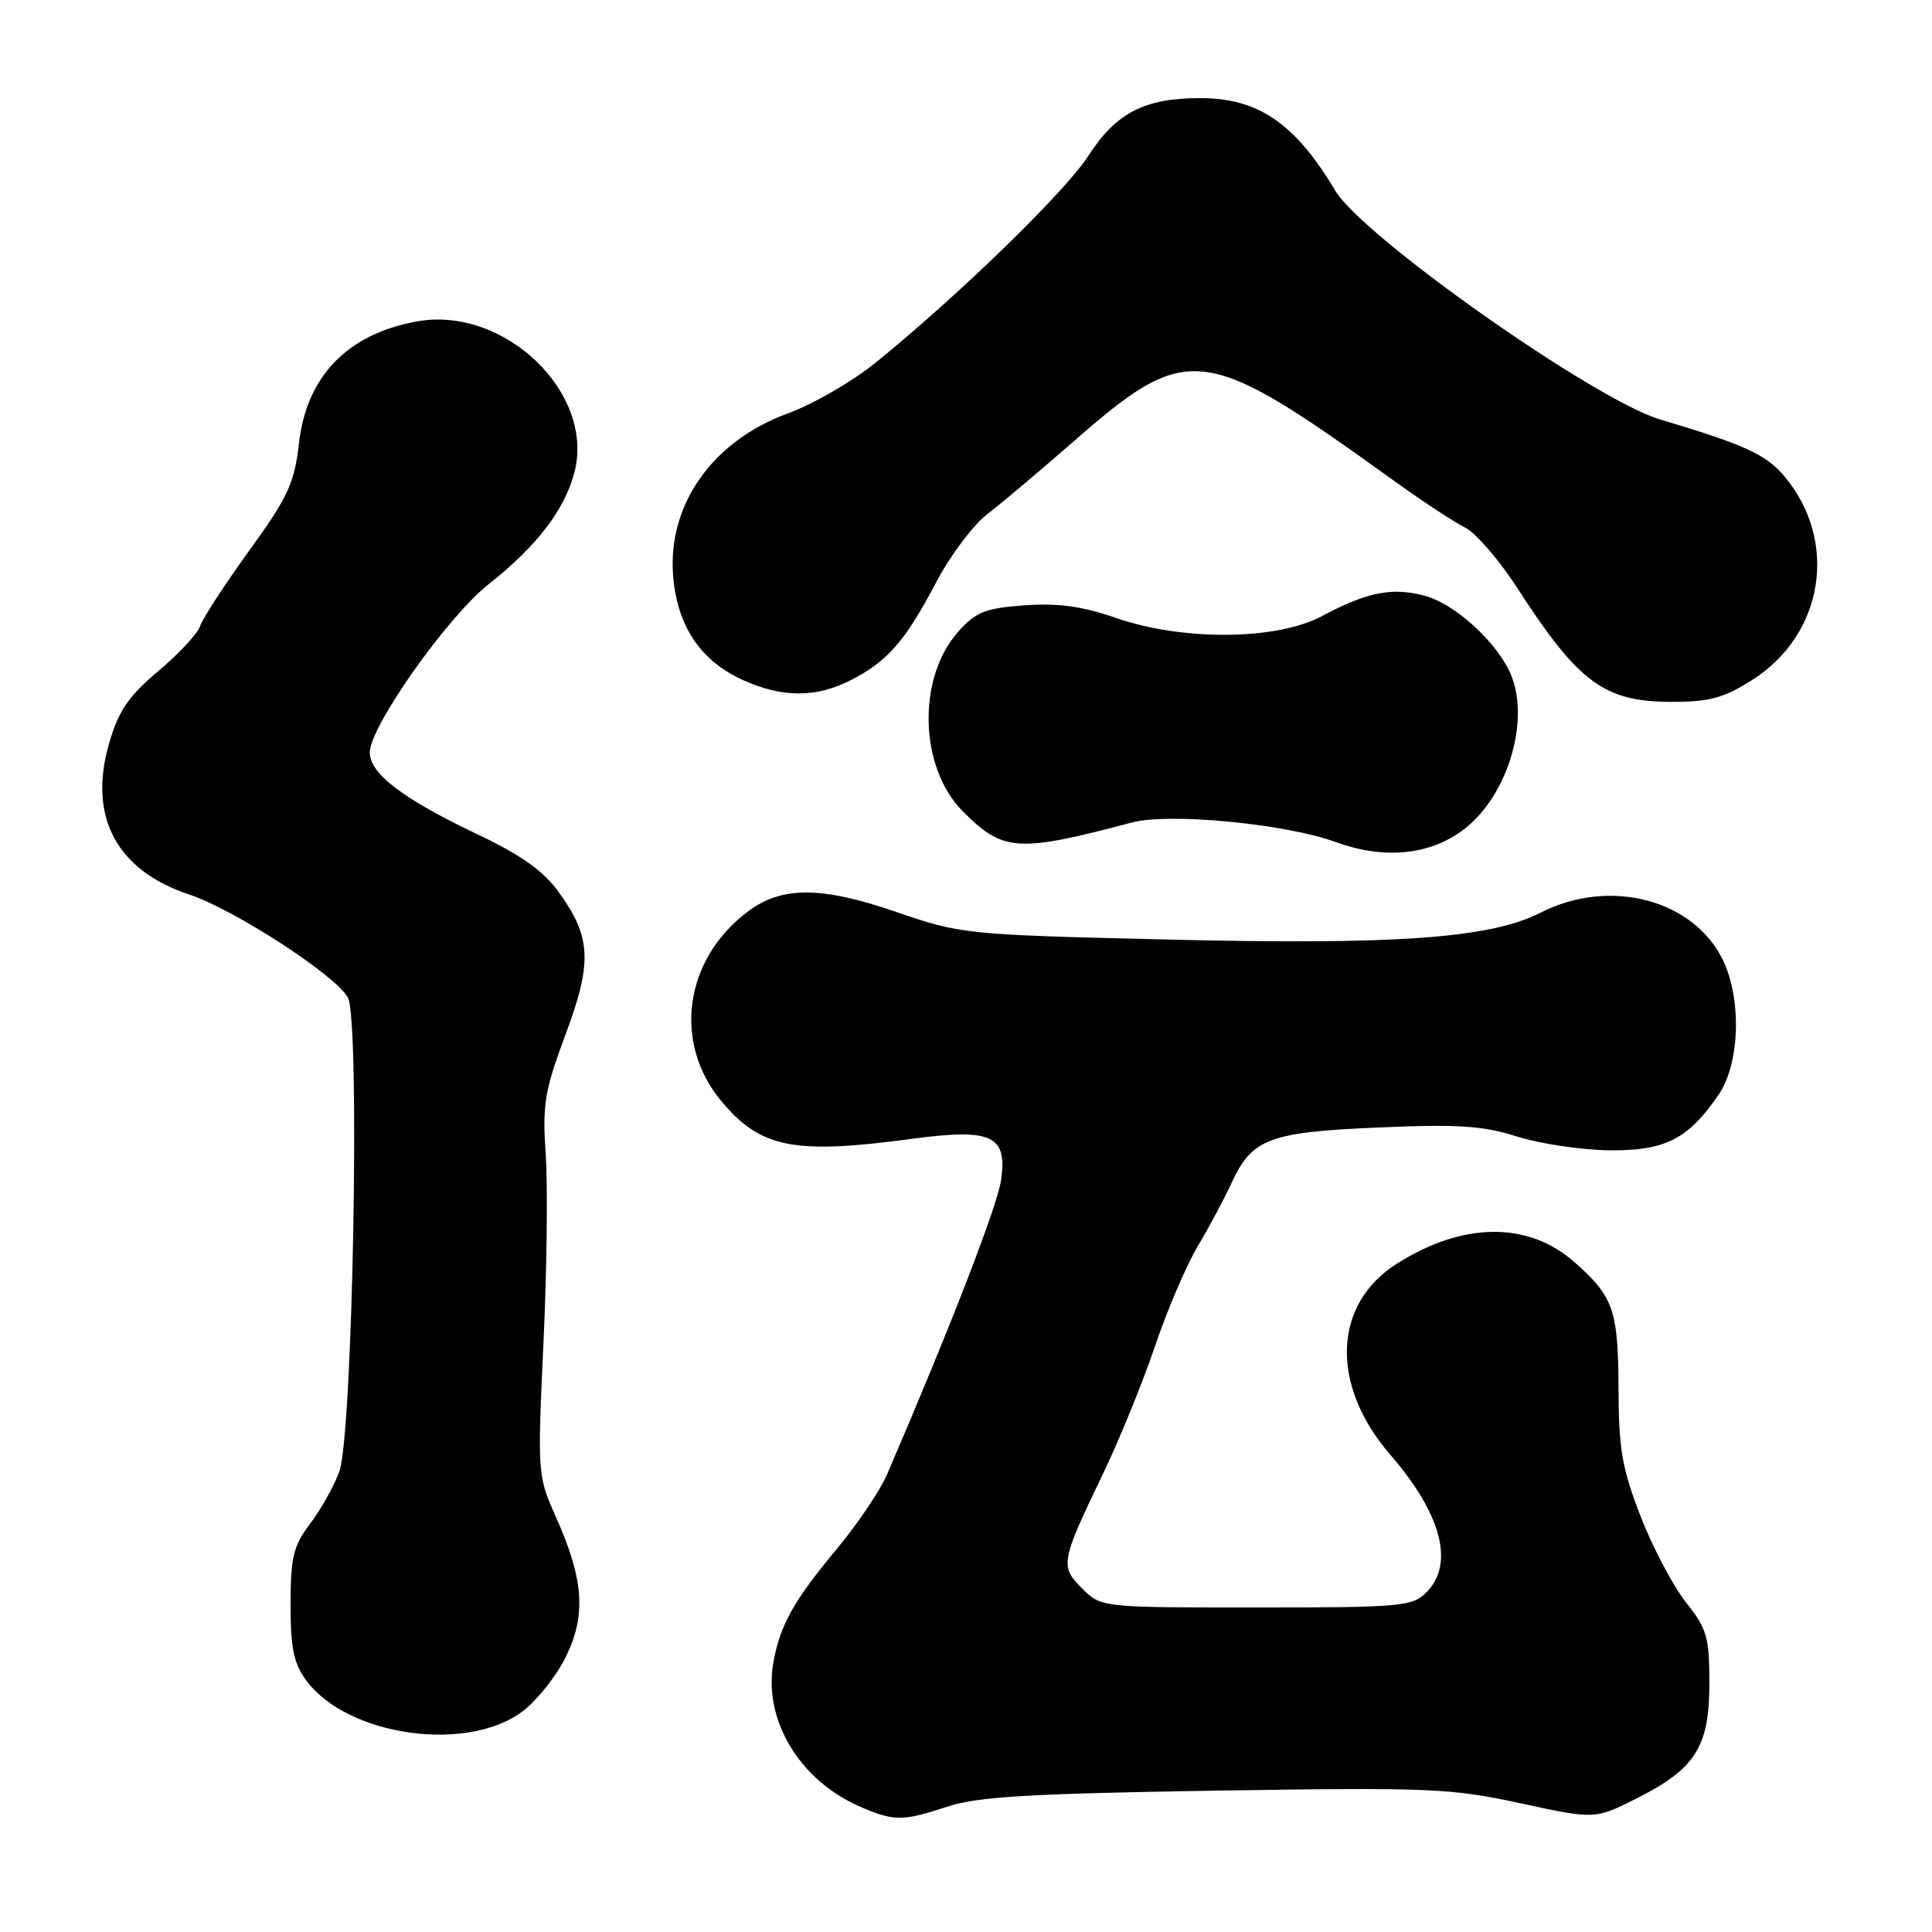 <?xml version="1.0" encoding="UTF-8" standalone="no"?>
<!DOCTYPE svg PUBLIC "-//W3C//DTD SVG 1.1//EN" "http://www.w3.org/Graphics/SVG/1.1/DTD/svg11.dtd" >
<svg xmlns="http://www.w3.org/2000/svg" xmlns:xlink="http://www.w3.org/1999/xlink" version="1.1" viewBox="0 0 256 256">
 <g >
 <path fill="currentColor"
d=" M 125.59 239.37 C 129.54 238.07 136.49 237.66 161.02 237.27 C 189.52 236.83 192.21 236.94 201.45 238.94 C 211.34 241.08 211.34 241.08 216.88 238.29 C 224.68 234.35 226.50 231.47 226.50 223.03 C 226.50 216.91 226.18 215.81 223.42 212.35 C 221.73 210.23 219.03 205.12 217.42 201.00 C 214.94 194.63 214.49 192.06 214.46 184.00 C 214.42 173.56 213.80 171.78 208.56 167.19 C 202.46 161.83 193.85 161.91 185.13 167.42 C 176.60 172.80 176.22 183.51 184.22 192.76 C 191.03 200.63 192.76 207.24 189.00 211.00 C 187.13 212.87 185.67 213.00 166.45 213.00 C 145.91 213.00 145.91 213.00 143.39 210.48 C 140.43 207.52 140.53 206.99 146.16 195.27 C 148.33 190.75 151.43 183.15 153.04 178.39 C 154.64 173.64 157.20 167.66 158.71 165.12 C 160.23 162.58 162.22 158.85 163.15 156.83 C 165.88 150.87 168.11 150.02 182.61 149.40 C 193.21 148.94 196.48 149.16 201.00 150.59 C 204.03 151.55 209.51 152.37 213.18 152.42 C 220.65 152.51 223.70 150.95 227.75 145.01 C 230.52 140.94 230.80 132.49 228.34 127.31 C 224.49 119.20 213.31 116.25 204.14 120.93 C 197.45 124.34 185.02 125.23 154.50 124.49 C 127.84 123.85 127.39 123.80 118.65 120.80 C 108.86 117.44 103.59 117.42 99.15 120.74 C 90.64 127.09 89.10 138.21 95.65 145.99 C 100.81 152.13 105.25 153.00 120.75 150.91 C 131.42 149.48 133.50 150.43 132.65 156.35 C 132.17 159.78 125.95 175.83 117.54 195.37 C 116.62 197.50 113.65 201.91 110.93 205.18 C 105.20 212.07 103.43 215.21 102.50 220.13 C 101.06 227.80 105.89 235.90 114.00 239.41 C 118.48 241.35 119.64 241.34 125.59 239.37 Z  M 69.30 226.72 C 71.22 225.25 73.80 221.98 75.02 219.45 C 77.69 213.95 77.34 209.23 73.65 200.98 C 71.23 195.57 71.21 195.27 72.01 178.00 C 72.46 168.38 72.60 157.12 72.31 153.00 C 71.86 146.33 72.15 144.57 74.92 137.12 C 78.52 127.48 78.35 124.17 74.00 118.16 C 72.01 115.41 69.02 113.28 63.37 110.60 C 53.37 105.85 49.00 102.53 49.00 99.69 C 49.00 96.27 59.30 81.70 64.77 77.39 C 71.10 72.39 74.75 67.65 76.09 62.68 C 78.93 52.13 66.85 40.49 55.24 42.59 C 46.03 44.26 40.61 49.86 39.61 58.77 C 39.01 64.03 38.17 65.85 32.99 73.01 C 29.73 77.52 26.82 82.01 26.51 82.97 C 26.20 83.94 23.72 86.61 20.99 88.91 C 17.01 92.27 15.72 94.16 14.46 98.49 C 11.64 108.18 15.42 115.32 25.05 118.52 C 31.06 120.51 44.54 129.27 46.10 132.19 C 47.74 135.25 46.74 190.15 44.96 195.00 C 44.25 196.93 42.50 200.04 41.08 201.92 C 38.86 204.87 38.50 206.35 38.50 212.60 C 38.50 218.39 38.92 220.42 40.59 222.68 C 46.06 230.07 61.97 232.31 69.30 226.72 Z  M 193.70 110.10 C 199.92 105.60 203.03 94.82 199.88 88.68 C 197.75 84.53 192.56 79.96 188.82 78.95 C 184.47 77.78 181.21 78.42 175.10 81.67 C 169.11 84.84 156.73 84.94 147.90 81.89 C 143.41 80.33 140.20 79.89 135.75 80.21 C 130.54 80.59 129.32 81.07 126.96 83.72 C 121.49 89.84 121.80 101.73 127.59 107.52 C 132.94 112.88 134.82 113.00 150.00 108.98 C 154.97 107.67 170.34 109.15 177.00 111.58 C 183.28 113.87 189.22 113.35 193.70 110.10 Z  M 232.16 90.11 C 241.69 84.07 243.65 71.68 236.43 63.10 C 234.00 60.21 231.17 58.92 220.00 55.59 C 211.29 53.00 180.59 31.38 176.94 25.27 C 171.59 16.33 166.73 13.00 159.02 13.00 C 151.67 13.00 147.88 14.95 144.23 20.62 C 141.17 25.39 126.99 39.17 115.98 48.09 C 112.94 50.55 107.75 53.55 104.44 54.76 C 94.39 58.42 88.41 66.90 89.20 76.38 C 89.74 82.97 92.83 87.56 98.40 90.09 C 103.66 92.48 108.14 92.48 112.79 90.10 C 117.62 87.62 119.99 84.89 124.06 77.13 C 125.90 73.63 128.94 69.58 130.82 68.13 C 132.70 66.68 137.58 62.58 141.67 59.00 C 157.55 45.11 159.10 45.28 185.00 63.91 C 188.57 66.48 192.67 69.17 194.09 69.88 C 195.52 70.59 198.63 74.17 201.00 77.84 C 209.21 90.53 212.55 92.99 221.55 93.00 C 226.51 93.00 228.43 92.48 232.16 90.11 Z "/>
</g>
</svg>